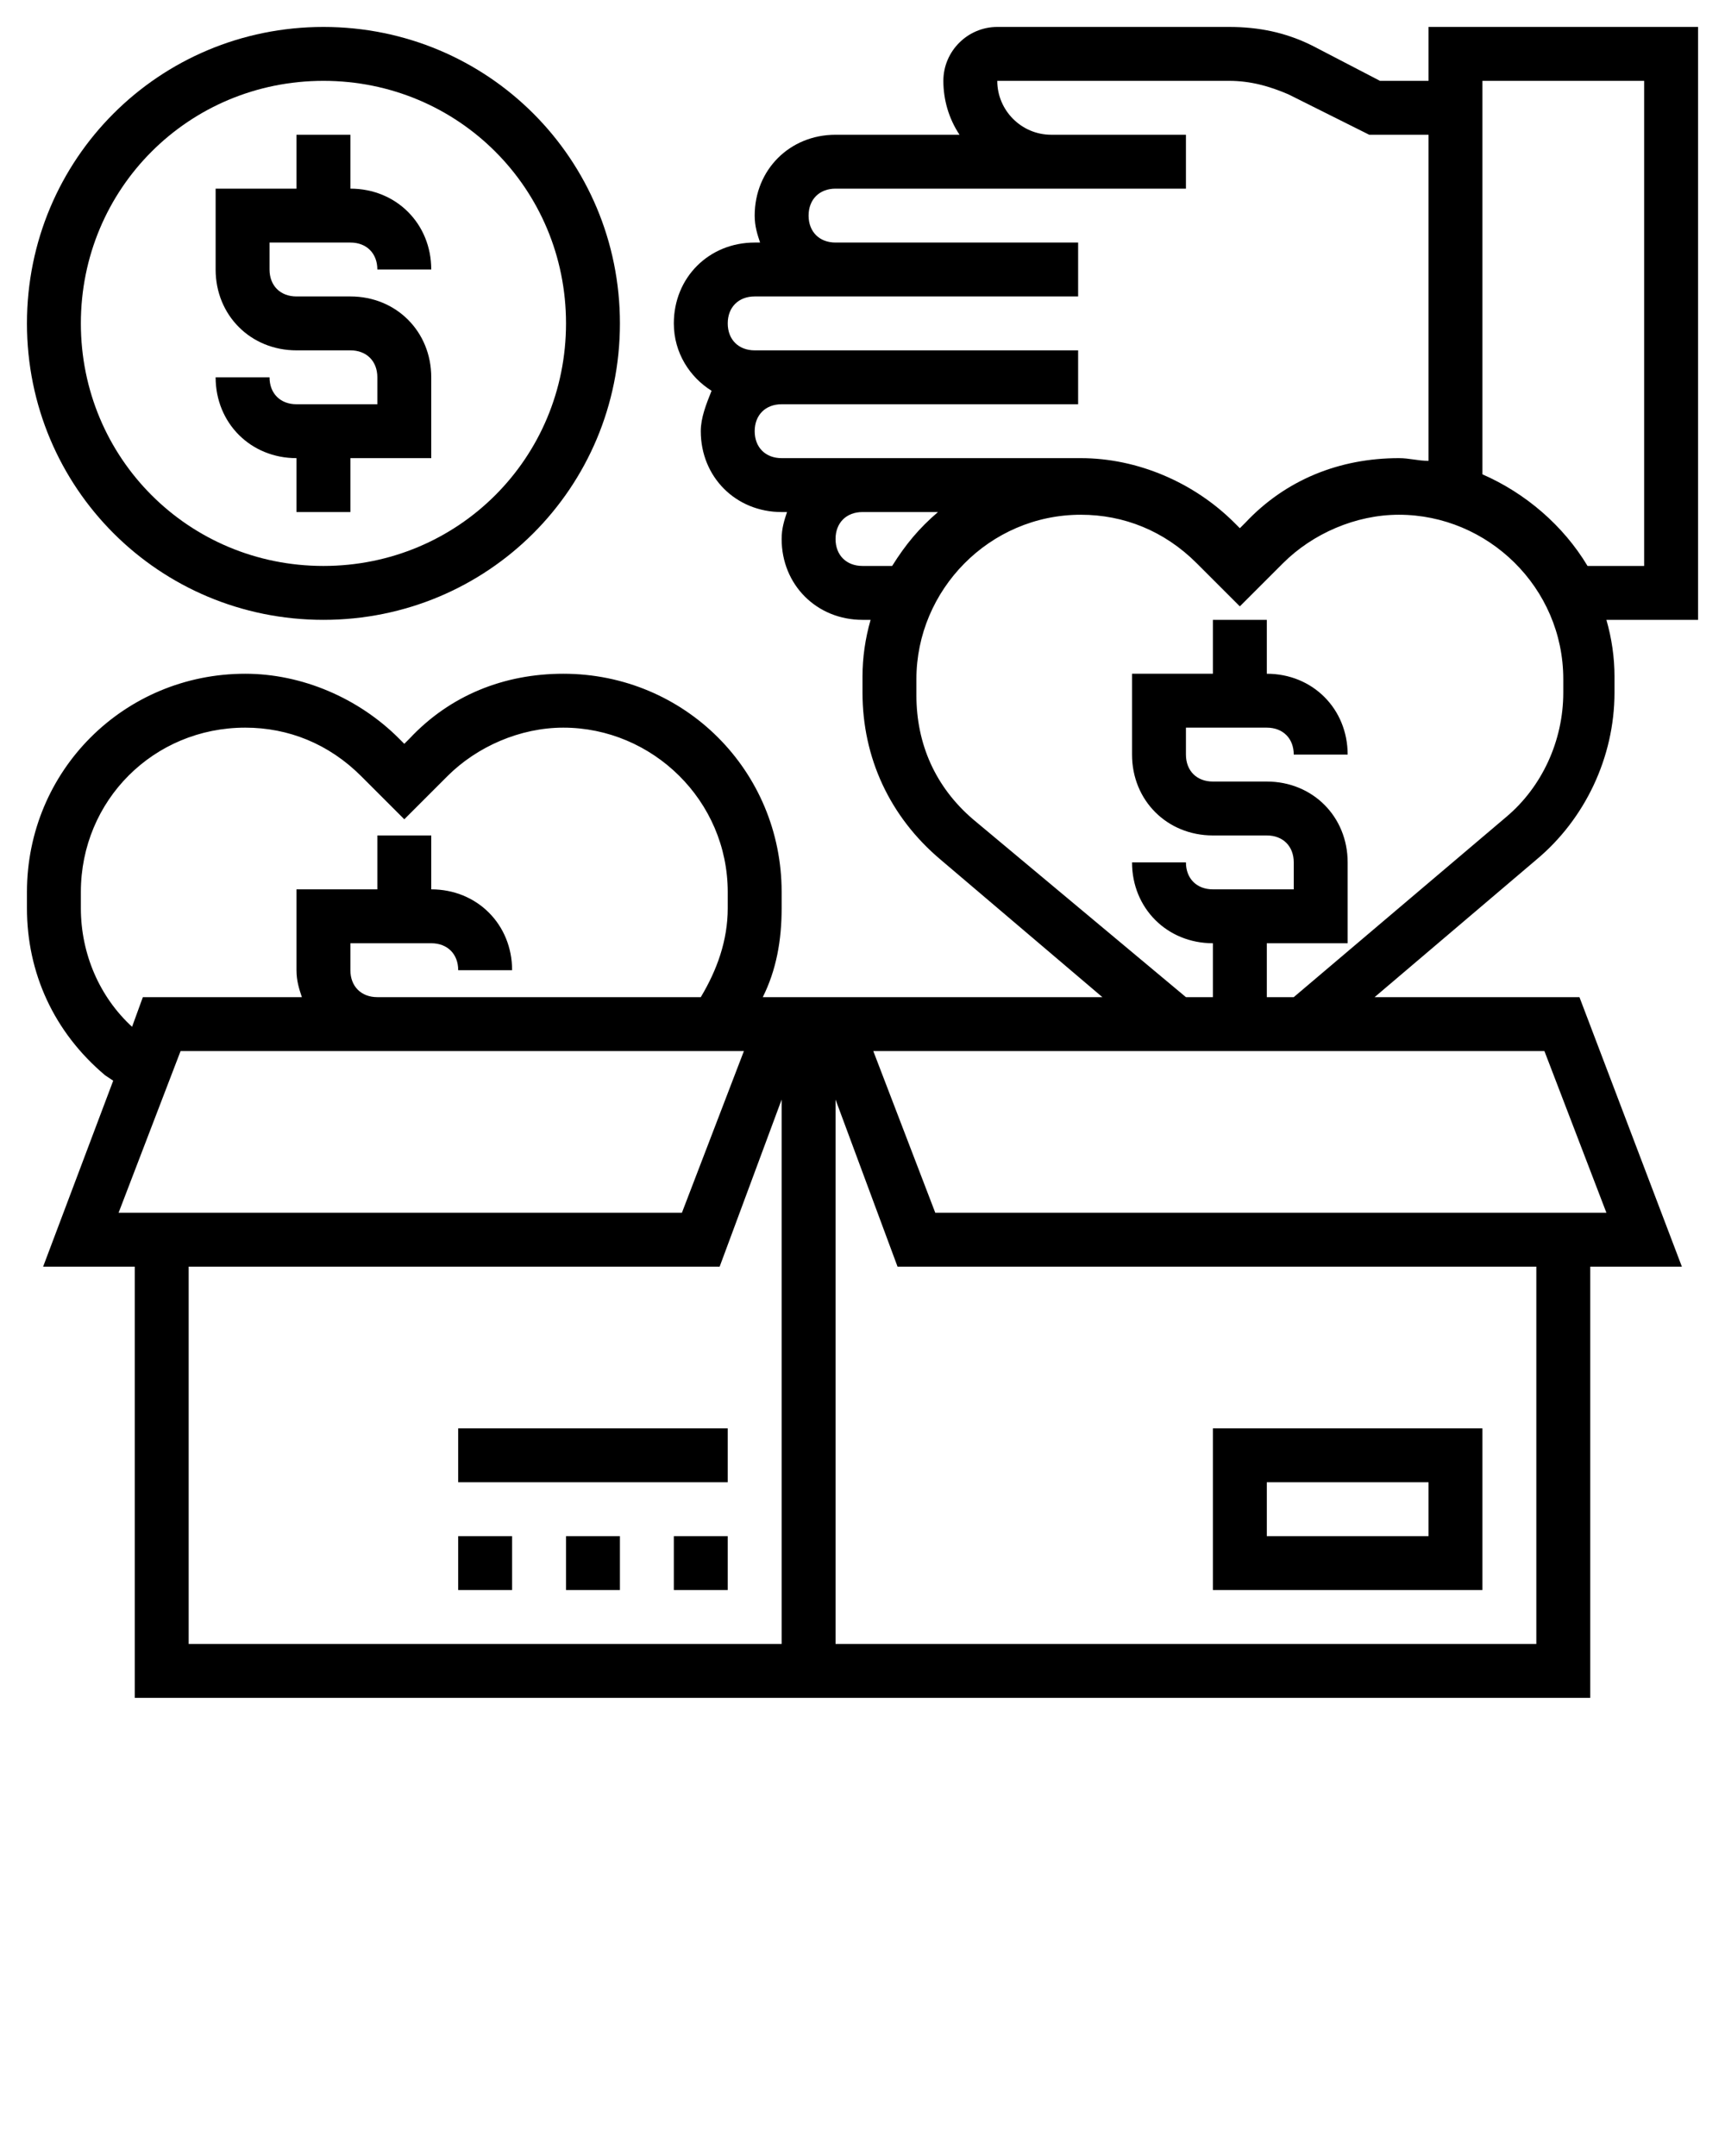 <?xml version="1.0" encoding="utf-8"?>
<!-- Generator: Adobe Illustrator 24.1.2, SVG Export Plug-In . SVG Version: 6.00 Build 0)  -->
<svg version="1.1" id="Capa_1" xmlns="http://www.w3.org/2000/svg" xmlns:xlink="http://www.w3.org/1999/xlink" x="0px" y="0px"
	 viewBox="0 0 64 80" style="enable-background:new 0 0 64 80;" xml:space="preserve">
<g>
	<path d="M63,1H53v2h-1.8l-2.5-1.3c-1-0.5-2-0.7-3.1-0.7H37c-1.1,0-2,0.9-2,2c0,0.7,0.2,1.4,0.6,2H31c-1.7,0-3,1.3-3,3
		c0,0.4,0.1,0.7,0.2,1H28c-1.7,0-3,1.3-3,3c0,1.1,0.6,2,1.4,2.5C26.2,15,26,15.5,26,16c0,1.7,1.3,3,3,3h0.2c-0.1,0.3-0.2,0.6-0.2,1
		c0,1.7,1.3,3,3,3h0.3c-0.2,0.7-0.3,1.4-0.3,2.1v0.6c0,2.4,1,4.6,2.9,6.2l6,5.1H28.3c0.5-1,0.7-2.1,0.7-3.3v-0.6
		c0-4.5-3.6-8.1-8.1-8.1c-2.2,0-4.2,0.8-5.7,2.4L15,27.6l-0.2-0.2c-1.5-1.5-3.6-2.4-5.7-2.4C4.6,25,1,28.6,1,33.1v0.6
		c0,2.4,1,4.6,2.9,6.2l0.3,0.2L1.6,47H5v16h54V47h3.4l-3.8-10h-7.6l6-5.1c1.8-1.5,2.9-3.8,2.9-6.2v-0.6c0-0.7-0.1-1.4-0.3-2.1H63V1z
		 M28,16c0-0.6,0.4-1,1-1h11v-2H29h-1c-0.6,0-1-0.4-1-1s0.4-1,1-1h3h9V9h-9c-0.6,0-1-0.4-1-1s0.4-1,1-1h8h1h4V5h-4h-1
		c-1.1,0-2-0.9-2-2h8.6c0.8,0,1.5,0.2,2.2,0.5L50.8,5H53v12.1c-0.4,0-0.7-0.1-1.1-0.1c-2.2,0-4.2,0.8-5.7,2.4L46,19.6l-0.2-0.2
		c-1.5-1.5-3.6-2.4-5.7-2.4c0,0,0,0-0.1,0v0h-8h-3C28.4,17,28,16.6,28,16z M32,21c-0.6,0-1-0.4-1-1s0.4-1,1-1h2.8
		c-0.7,0.6-1.2,1.2-1.7,2H32z M3,33.7v-0.6C3,29.7,5.7,27,9.1,27c1.6,0,3.1,0.6,4.3,1.8l1.6,1.6l1.6-1.6c1.1-1.1,2.7-1.8,4.3-1.8
		c3.3,0,6.1,2.7,6.1,6.1v0.6c0,1.2-0.4,2.3-1,3.3h-8h-4c-0.6,0-1-0.4-1-1v-1h3c0.6,0,1,0.4,1,1h2c0-1.7-1.3-3-3-3v-2h-2v2h-3v3
		c0,0.4,0.1,0.7,0.2,1H5.3l-0.4,1.1C3.7,37,3,35.4,3,33.7z M4.4,45l2.3-6H14h4h9.6l-2.3,6H4.4z M7,47h19.7l2.3-6.2V61H7V47z M57,61
		H31V40.8l2.3,6.2H57V61z M59.6,45H34.7l-2.3-6h24.9L59.6,45z M58,25.7c0,1.8-0.8,3.5-2.1,4.6L48,37h-1v-2h3v-3c0-1.7-1.3-3-3-3h-2
		c-0.6,0-1-0.4-1-1v-1h3c0.6,0,1,0.4,1,1h2c0-1.7-1.3-3-3-3v-2h-2v2h-3v3c0,1.7,1.3,3,3,3h2c0.6,0,1,0.4,1,1v1h-3c-0.6,0-1-0.4-1-1
		h-2c0,1.7,1.3,3,3,3v2h-1l-7.9-6.6c-1.4-1.2-2.1-2.8-2.1-4.6v-0.6c0-3.3,2.7-6.1,6.1-6.1c1.6,0,3.1,0.6,4.3,1.8l1.6,1.6l1.6-1.6
		c1.1-1.1,2.7-1.8,4.3-1.8c3.3,0,6.1,2.7,6.1,6.1V25.7z M61,21h-2.1c-0.9-1.5-2.3-2.7-3.9-3.4V3h6V21z"/>
	<path d="M11,15c-0.6,0-1-0.4-1-1H8c0,1.7,1.3,3,3,3v2h2v-2h3v-3c0-1.7-1.3-3-3-3h-2c-0.6,0-1-0.4-1-1V9h3c0.6,0,1,0.4,1,1h2
		c0-1.7-1.3-3-3-3V5h-2v2H8v3c0,1.7,1.3,3,3,3h2c0.6,0,1,0.4,1,1v1H11z"/>
	<path d="M12,23c6.1,0,11-4.9,11-11S18.1,1,12,1S1,5.9,1,12S5.9,23,12,23z M12,3c5,0,9,4,9,9s-4,9-9,9s-9-4-9-9S7,3,12,3z"/>
	<path d="M55,53H45v6h10V53z M53,57h-6v-2h6V57z"/>
	<rect x="17" y="57" width="2" height="2"/>
	<rect x="25" y="57" width="2" height="2"/>
	<rect x="21" y="57" width="2" height="2"/>
	<rect x="17" y="53" width="10" height="2"/>
</g>
</svg>
